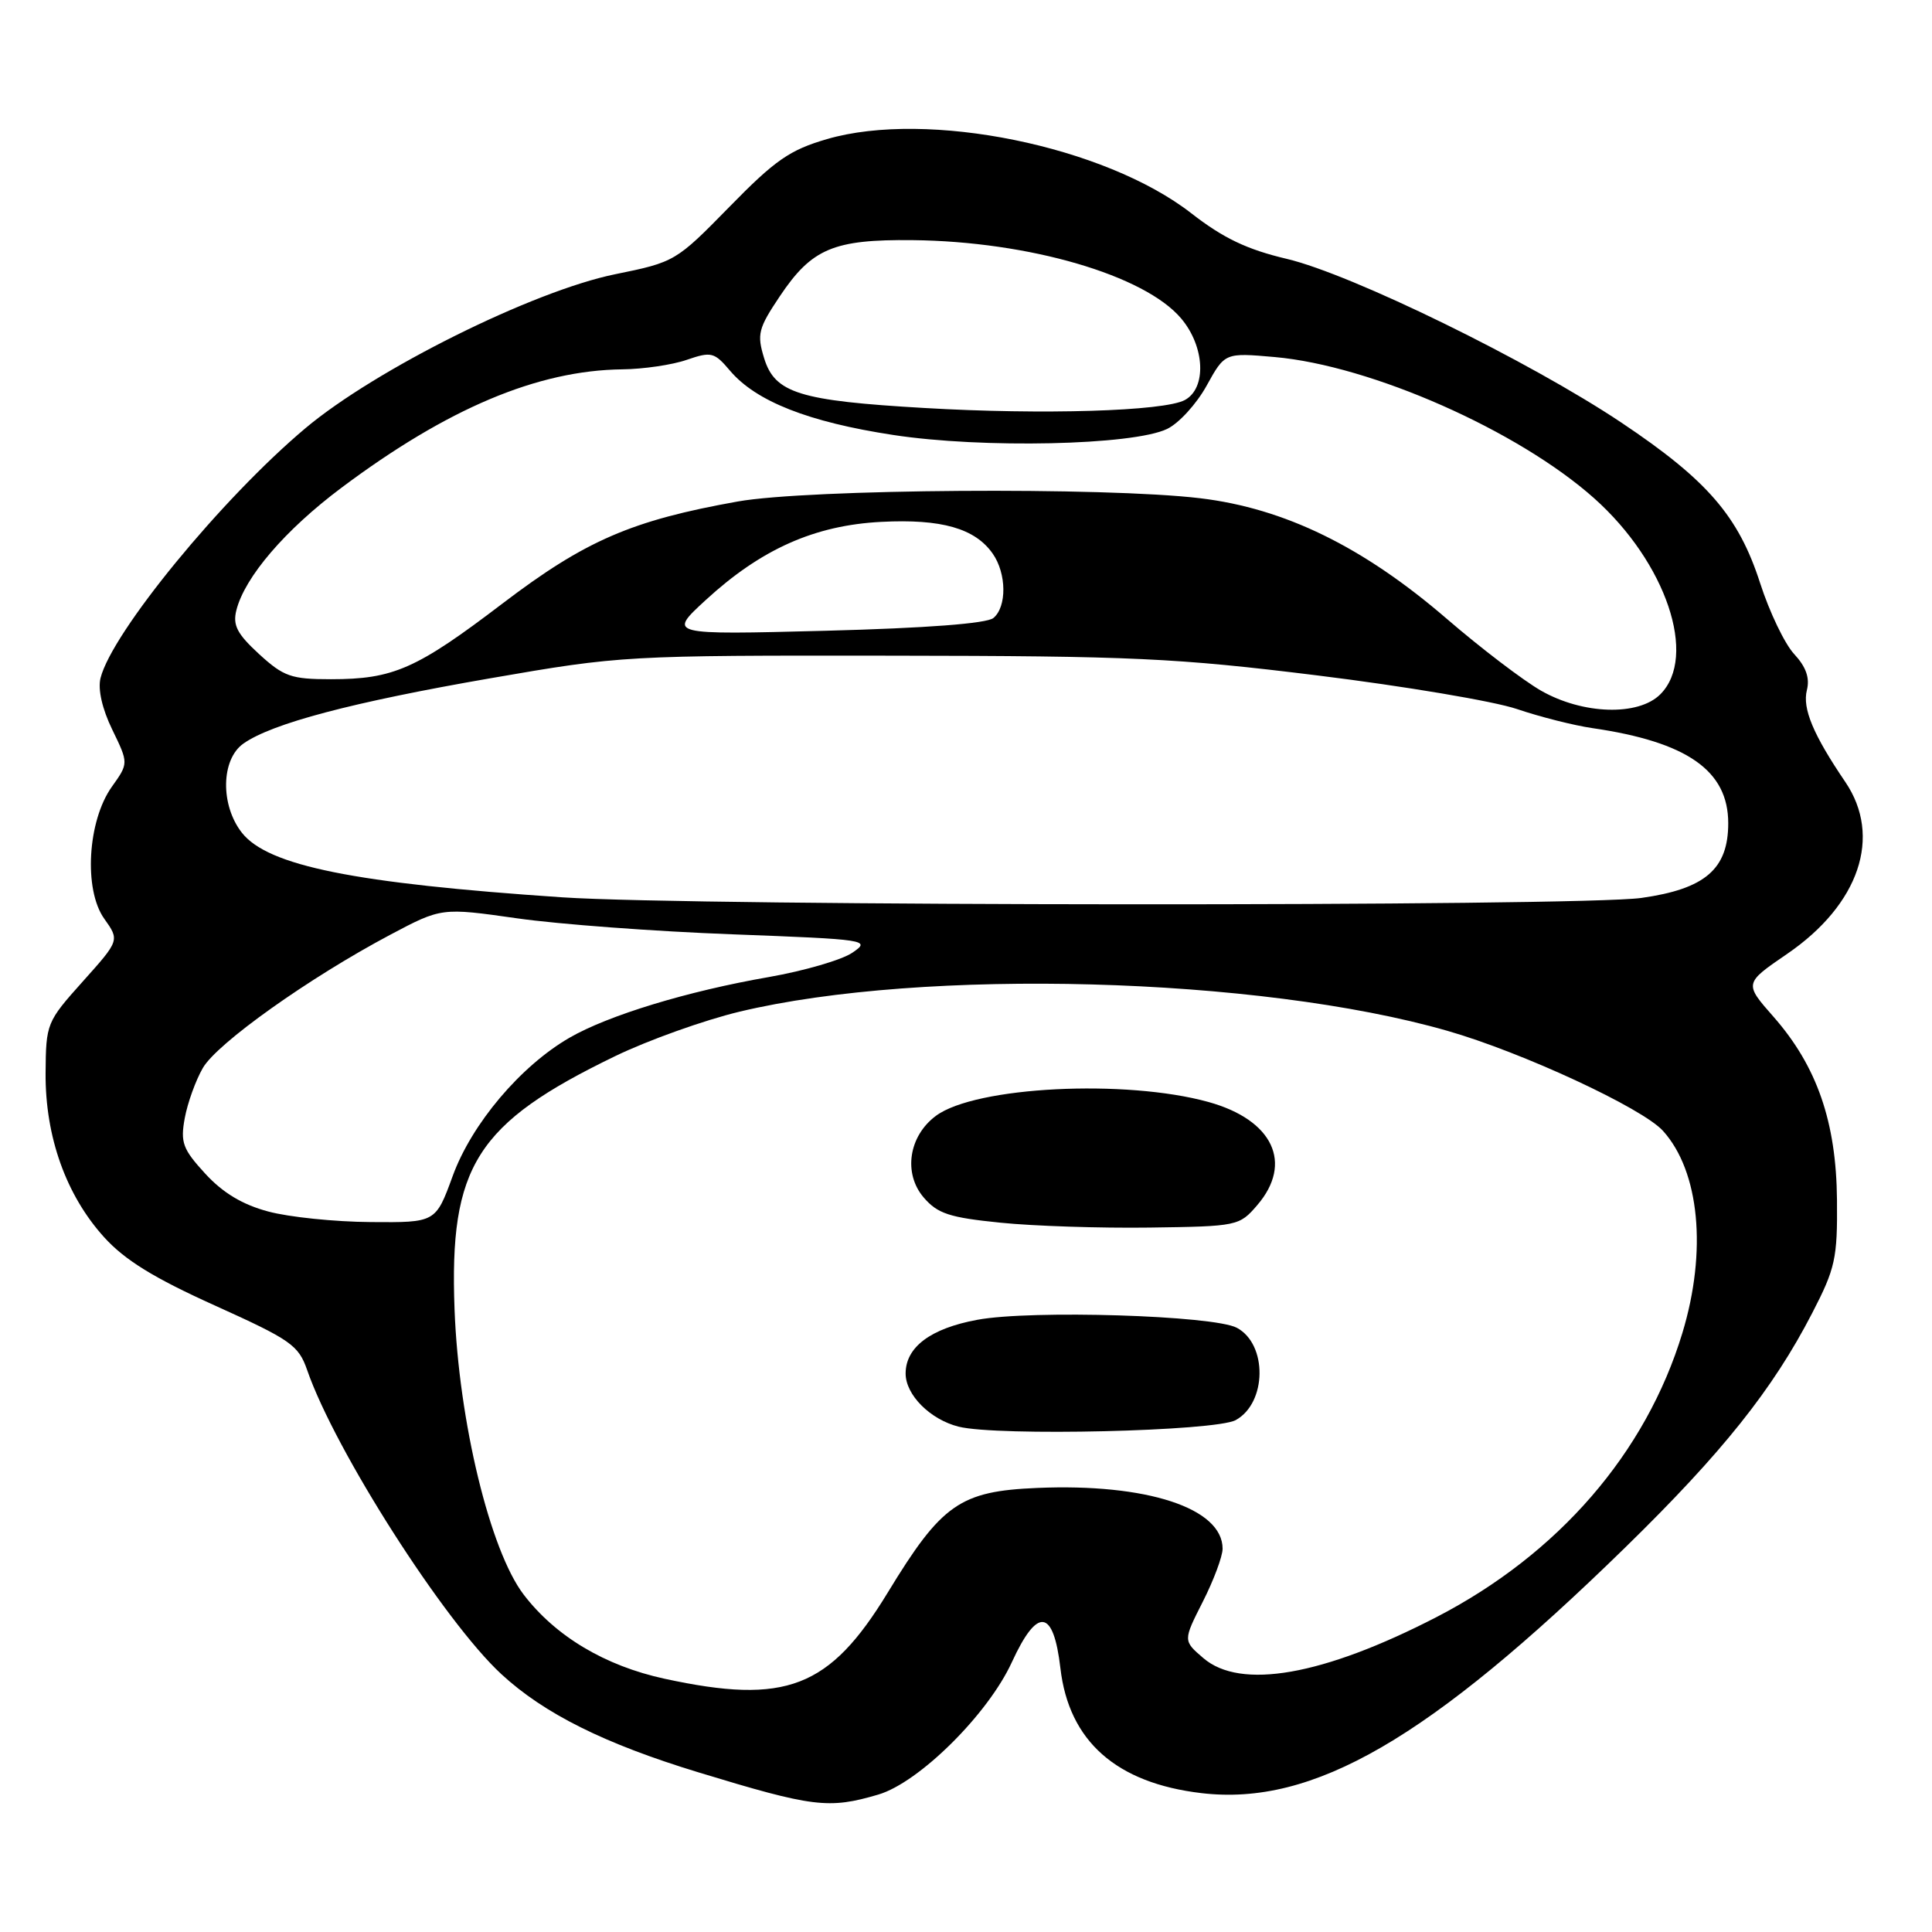 <?xml version="1.0" encoding="UTF-8" standalone="no"?>
<!DOCTYPE svg PUBLIC "-//W3C//DTD SVG 1.1//EN" "http://www.w3.org/Graphics/SVG/1.1/DTD/svg11.dtd" >
<svg xmlns="http://www.w3.org/2000/svg" xmlns:xlink="http://www.w3.org/1999/xlink" version="1.1" viewBox="0 0 256 256">
 <g >
 <path fill="currentColor"
d=" M 116.38 237.79 C 121.78 236.20 130.92 227.14 134.08 220.24 C 137.46 212.89 139.59 213.16 140.51 221.05 C 141.63 230.71 147.91 236.27 159.21 237.60 C 174.02 239.34 189.33 230.46 215.34 205.06 C 228.20 192.50 234.90 184.11 240.12 174.00 C 243.19 168.06 243.48 166.76 243.41 159.00 C 243.32 148.68 240.76 141.29 235.02 134.75 C 231.10 130.30 231.10 130.30 236.80 126.40 C 246.37 119.85 249.42 110.84 244.51 103.61 C 240.26 97.35 238.81 93.88 239.42 91.45 C 239.83 89.83 239.31 88.36 237.73 86.66 C 236.48 85.31 234.46 81.09 233.23 77.28 C 230.37 68.40 226.25 63.63 214.86 56.01 C 202.67 47.86 179.13 36.34 170.50 34.30 C 165.24 33.06 162.09 31.56 157.84 28.25 C 146.38 19.34 122.89 14.56 109.58 18.43 C 104.64 19.87 102.71 21.21 96.64 27.42 C 89.57 34.64 89.42 34.73 81.50 36.34 C 70.63 38.56 49.77 48.93 40.47 56.74 C 29.40 66.04 14.84 83.79 13.32 89.85 C 12.95 91.34 13.54 93.94 14.88 96.69 C 17.04 101.14 17.04 101.14 14.82 104.25 C 11.60 108.78 11.07 117.88 13.81 121.73 C 15.85 124.60 15.85 124.60 10.97 130.05 C 6.17 135.41 6.09 135.61 6.04 142.21 C 5.99 150.62 8.75 158.36 13.79 163.93 C 16.53 166.96 20.37 169.33 28.48 172.99 C 38.55 177.54 39.55 178.24 40.70 181.54 C 44.38 192.19 58.87 214.86 66.44 221.84 C 72.12 227.08 80.12 231.06 92.53 234.84 C 107.77 239.48 109.79 239.73 116.38 237.79 Z  M 88.05 222.44 C 80.16 220.73 73.60 216.81 69.38 211.28 C 64.93 205.44 60.79 188.33 60.23 173.50 C 59.52 154.51 63.10 148.86 81.50 139.95 C 85.90 137.82 93.33 135.17 98.00 134.05 C 122.39 128.22 166.84 129.42 191.79 136.59 C 201.72 139.44 217.62 146.82 220.35 149.84 C 225.20 155.20 226.22 165.78 222.92 176.64 C 218.10 192.52 206.49 205.93 190.33 214.28 C 175.31 222.03 164.38 223.95 159.44 219.70 C 156.76 217.40 156.76 217.40 159.38 212.23 C 160.82 209.39 162.00 206.23 162.00 205.21 C 162.00 199.83 151.95 196.54 137.43 197.16 C 127.20 197.59 124.77 199.29 117.64 211.01 C 109.91 223.70 104.15 225.93 88.05 222.44 Z  M 163.74 188.17 C 167.87 185.90 167.97 178.12 163.89 175.94 C 160.83 174.30 136.63 173.55 129.50 174.88 C 123.31 176.02 120.00 178.50 120.00 182.00 C 120.00 184.83 123.25 188.09 127.02 189.04 C 132.18 190.33 161.03 189.65 163.74 188.17 Z  M 166.59 159.69 C 171.38 154.12 168.68 148.39 160.13 146.02 C 149.13 142.97 129.24 143.97 124.02 147.85 C 120.40 150.53 119.66 155.49 122.40 158.68 C 124.24 160.82 125.81 161.33 132.54 162.01 C 136.92 162.46 145.83 162.75 152.34 162.66 C 163.98 162.50 164.22 162.45 166.59 159.69 Z  M 35.54 160.53 C 32.12 159.62 29.52 158.05 27.19 155.51 C 24.21 152.26 23.89 151.39 24.48 148.16 C 24.85 146.15 25.93 143.15 26.88 141.51 C 28.76 138.24 40.97 129.56 51.69 123.87 C 58.50 120.26 58.50 120.26 68.50 121.68 C 74.00 122.47 86.83 123.42 97.00 123.80 C 114.99 124.48 115.43 124.55 112.94 126.24 C 111.53 127.20 106.56 128.64 101.90 129.46 C 91.08 131.34 80.62 134.53 75.47 137.50 C 68.98 141.25 62.50 148.91 59.98 155.84 C 57.73 162.00 57.73 162.00 49.12 161.93 C 44.38 161.90 38.27 161.27 35.54 160.53 Z  M 74.50 118.90 C 46.92 117.04 35.51 114.73 32.05 110.34 C 29.18 106.68 29.28 100.62 32.25 98.53 C 36.03 95.86 46.66 93.05 65.00 89.87 C 82.32 86.87 82.88 86.84 118.08 86.88 C 150.08 86.92 155.78 87.18 174.58 89.50 C 186.09 90.92 197.97 92.92 201.00 93.95 C 204.03 94.98 208.53 96.12 211.00 96.48 C 223.57 98.31 229.00 102.11 229.00 109.08 C 229.00 115.16 225.94 117.79 217.50 118.98 C 209.15 120.15 92.03 120.09 74.50 118.90 Z  M 204.20 91.52 C 201.83 90.16 196.21 85.88 191.70 81.99 C 180.63 72.45 170.22 67.36 159.03 66.02 C 146.46 64.51 107.08 64.79 97.76 66.45 C 83.70 68.96 77.56 71.62 66.61 79.95 C 55.17 88.66 52.13 90.00 43.84 90.00 C 38.58 90.00 37.59 89.65 34.33 86.67 C 31.42 83.99 30.82 82.85 31.32 80.86 C 32.43 76.46 37.78 70.22 45.23 64.64 C 59.29 54.11 71.24 49.07 82.46 48.94 C 85.23 48.91 89.08 48.35 91.00 47.68 C 94.26 46.56 94.65 46.66 96.74 49.13 C 100.18 53.18 107.12 55.92 118.32 57.63 C 130.14 59.45 150.12 59.01 154.64 56.84 C 156.20 56.10 158.55 53.52 159.88 51.11 C 162.30 46.73 162.30 46.73 168.90 47.31 C 181.69 48.44 201.15 57.04 211.23 66.02 C 220.77 74.52 224.99 87.01 220.00 92.00 C 217.09 94.91 209.74 94.68 204.20 91.52 Z  M 93.50 79.52 C 100.85 72.76 107.95 69.60 116.78 69.15 C 124.75 68.74 129.20 70.01 131.54 73.36 C 133.38 75.99 133.43 80.40 131.63 81.89 C 130.75 82.62 122.76 83.23 109.38 83.58 C 88.50 84.12 88.50 84.12 93.50 79.52 Z  M 122.48 54.06 C 105.91 53.10 102.67 52.09 101.25 47.46 C 100.28 44.29 100.47 43.52 103.34 39.24 C 107.57 32.93 110.45 31.71 120.92 31.82 C 136.32 31.98 151.69 36.46 156.52 42.21 C 159.67 45.95 159.90 51.45 156.99 53.01 C 154.22 54.49 138.15 54.98 122.48 54.06 Z "/>
</g>
</svg>